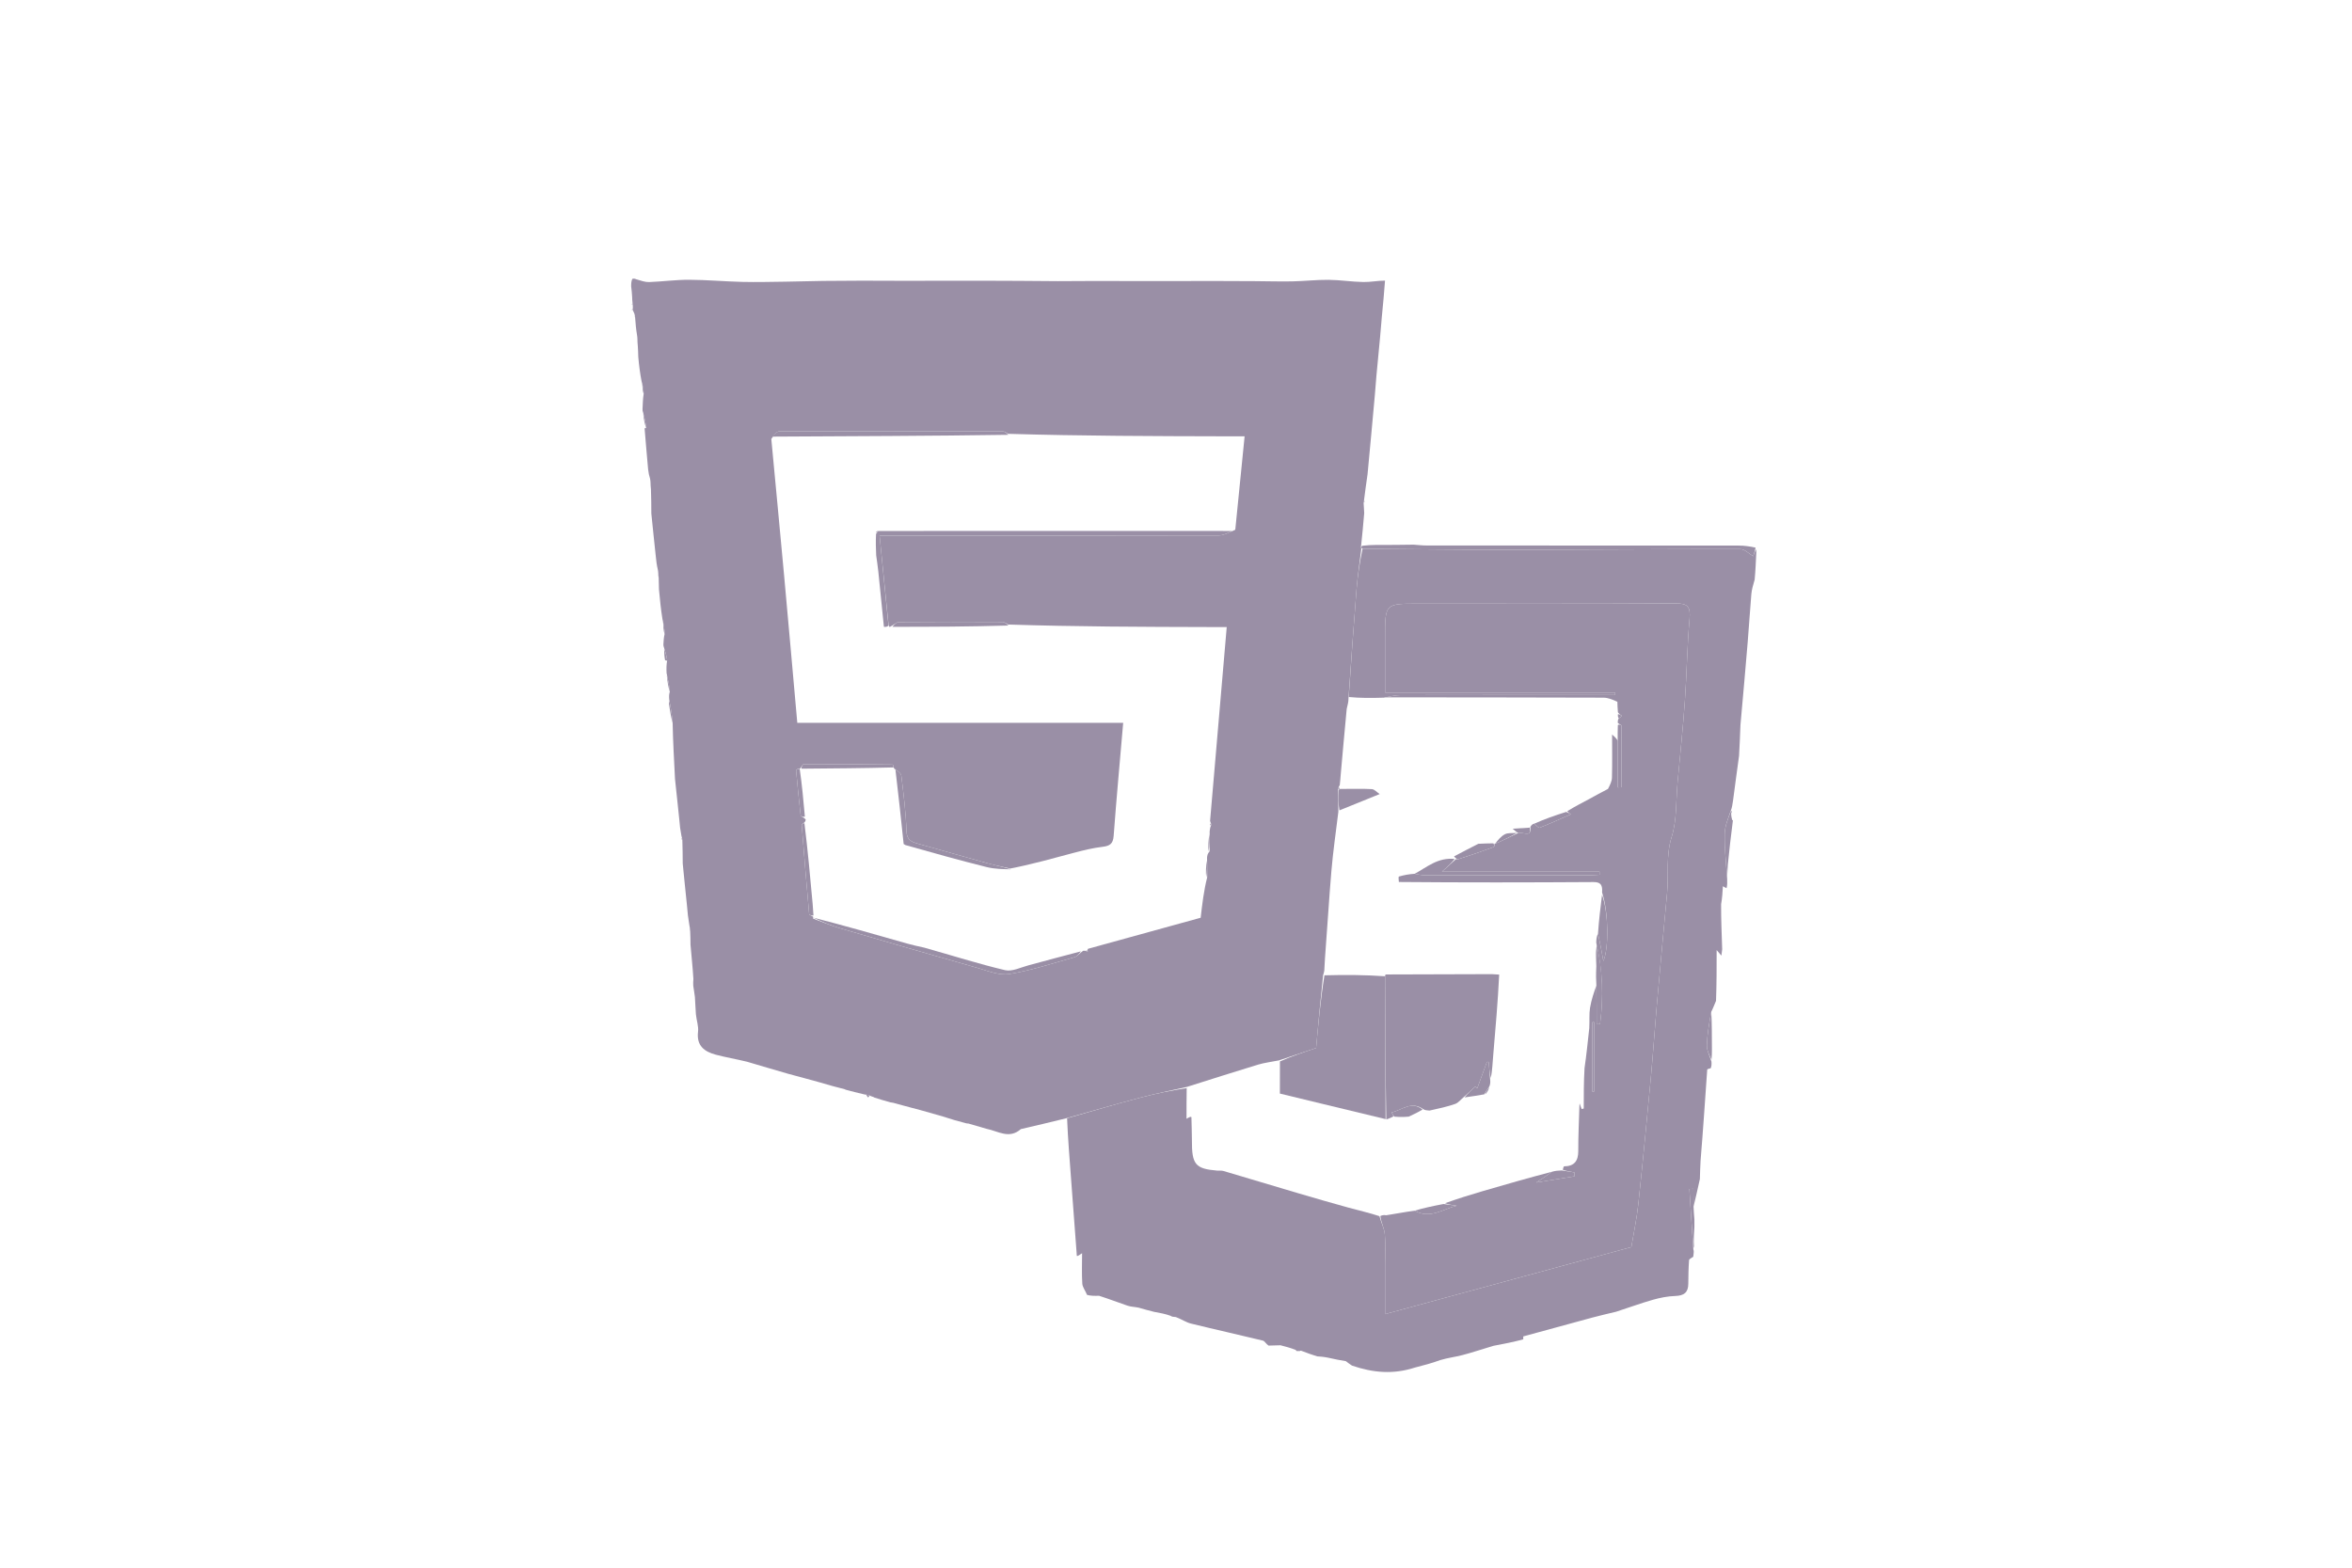<svg version="1.1" id="Layer_1" xmlns="http://www.w3.org/2000/svg" xmlns:xlink="http://www.w3.org/1999/xlink" x="0px" y="0px"
	width="100%" viewBox="0 0 900 600" enable-background="new 0 0 900 600" xml:space="preserve">
<path fill="#9A8FA6" opacity="1" stroke="none" 
	d="
M551.097,520.553 
	C547.926,521.724 544.865,522.514 541.411,523.41 
	C533.228,526.065 525.522,525.458 517.341,522.654 
	C516.215,521.916 515.614,521.441 515.012,520.965 
	C512.917,520.607 510.822,520.249 508.117,519.614 
	C506.343,519.265 505.179,519.192 504.015,519.12 
	C502.107,518.498 500.199,517.877 497.996,517.005 
	C497.617,516.866 497.533,516.979 497.449,517.091 
	C497.202,517.102 496.954,517.113 496.337,517.09 
	C495.967,517.056 495.998,517.029 495.891,516.699 
	C493.847,515.87 491.91,515.371 489.972,514.872 
	C488.592,514.913 487.211,514.954 485.415,514.999 
	C484.422,514.345 483.946,513.263 483.248,513.093 
	C474.081,510.86 464.867,508.82 455.706,506.565 
	C453.895,506.119 452.257,504.968 449.943,504.078 
	C448.899,503.999 448.452,503.986 447.926,503.595 
	C445.9,502.862 443.953,502.508 441.62,502.085 
	C439.502,501.554 437.769,501.091 435.713,500.481 
	C434.099,500.15 432.744,500.156 431.529,499.746 
	C427.979,498.548 424.484,497.183 420.56,495.934 
	C418.781,495.981 417.411,495.978 415.964,495.597 
	C415.279,493.91 414.231,492.629 414.144,491.285 
	C413.902,487.557 414.06,483.802 414.06,479.649 
	C412.864,480.457 412.472,480.722 412.08,480.724 
	C412.023,480.297 411.967,480.131 411.97,479.503 
	C411.312,470.346 410.595,461.651 409.945,452.495 
	C409.33,444.083 408.649,436.133 408.323,428.002 
	C417.936,425.225 427.167,422.524 436.463,420.067 
	C442.313,418.521 448.258,417.339 454.092,416.45 
	C454.023,420.572 454.023,424.238 454.023,428.193 
	C455.124,427.552 455.519,427.322 455.901,427.536 
	C455.978,430.644 456.069,433.308 456.092,436.409 
	C456.019,445.688 457.44,447.331 465.699,448.02 
	C466.525,448.089 467.402,447.947 468.175,448.175 
	C477.793,451.008 487.387,453.917 497.004,456.754 
	C503.354,458.627 509.715,460.467 516.099,462.222 
	C520.027,463.301 524.006,464.19 527.852,465.46 
	C528.494,467.955 529.699,470.113 529.9,472.362 
	C530.256,476.328 530,480.349 530,484.347 
	C530,490.111 530,495.875 530,502.955 
	C562.156,494.2 593.243,485.735 624.235,477.297 
	C625.137,471.839 626.312,466.377 626.903,460.853 
	C628.65,444.53 630.218,428.187 631.753,411.841 
	C632.595,402.872 633.173,393.879 633.967,384.905 
	C635.242,370.501 636.591,356.104 637.924,341.705 
	C638.581,334.605 637.388,327.546 639.659,320.317 
	C641.716,313.772 641.285,306.443 641.929,299.457 
	C642.882,289.109 643.976,278.771 644.713,268.407 
	C645.46,257.903 645.574,247.349 646.515,236.866 
	C646.935,232.191 645.837,230.911 641.08,230.94 
	C608.264,231.14 575.446,231.045 542.629,231.045 
	C530,231.045 530,231.045 530,243.849 
	C530,250.77 530,257.691 530,265.048 
	C559.906,265.048 588.971,265.048 618.035,265.048 
	C618.035,265.365 618.035,265.682 618.036,265.999 
	C616.247,265.999 614.458,265.999 612.669,265.999 
	C587.015,265.999 561.361,265.98 535.707,266.038 
	C533.796,266.042 531.886,266.598 529.525,267.018 
	C524.77,267.164 520.465,267.191 516.099,266.766 
	C517.04,252.747 517.979,239.173 519.077,225.612 
	C519.498,220.412 520.286,215.242 521.381,210.039 
	C540.458,210.161 559.062,210.431 577.665,210.416 
	C607.093,210.391 636.52,210.125 665.947,210.165 
	C667.646,210.167 669.342,212.001 670.893,212.897 
	C670.95,212.711 671.376,211.339 671.881,210.232 
	C672.016,210.673 672.072,210.848 672.052,211.47 
	C671.87,215.117 671.765,218.32 671.423,221.846 
	C670.832,223.907 670.307,225.63 670.155,227.385 
	C669.628,233.461 669.277,239.552 668.773,245.629 
	C667.907,256.091 666.975,266.548 665.99,277.446 
	C665.81,281.551 665.709,285.218 665.453,289.286 
	C664.622,295.128 663.946,300.567 663.152,306.408 
	C662.905,307.918 662.777,309.026 662.392,310.019 
	C661.367,312.994 660.023,316.072 659.96,319.176 
	C659.847,324.762 660.503,330.362 660.907,336.355 
	C660.962,337.831 660.949,338.908 660.67,339.925 
	C660.025,339.638 659.647,339.413 659.268,339.188 
	C659.14,341.436 659.011,343.683 658.586,346.089 
	C658.553,351.829 658.817,357.411 658.998,363.313 
	C658.85,364.259 658.785,364.885 658.696,365.744 
	C658.18,365.141 657.824,364.725 656.881,363.622 
	C656.881,370.465 656.881,376.628 656.643,383.047 
	C655.978,384.562 655.552,385.823 654.825,387.228 
	C654.025,391.611 653.273,395.842 653.139,400.093 
	C653.077,402.035 654.232,404.016 654.906,406.339 
	C654.952,407.433 654.928,408.167 654.578,408.864 
	C653.911,409.014 653.285,409.179 653.271,409.388 
	C652.461,420.907 651.703,432.429 650.726,444.28 
	C650.545,446.708 650.578,448.807 650.464,451.236 
	C649.58,455.117 648.843,458.669 648.047,461.779 
	C647.989,459.228 647.989,457.118 647.989,455.008 
	C647.475,455.024 646.962,455.04 646.448,455.057 
	C646.926,462.7 647.405,470.344 647.975,478.229 
	C648.11,478.638 648.153,478.805 648.115,479.222 
	C648.059,479.647 648.083,479.821 648.019,480.236 
	C647.935,480.647 647.94,480.818 647.946,480.989 
	C647.38,481.425 646.36,481.828 646.324,482.304 
	C646.102,485.318 646.057,488.347 646.033,491.372 
	C646.006,494.69 644.366,495.893 641.099,496.002 
	C638.203,496.098 635.261,496.671 632.463,497.468 
	C627.85,498.783 623.338,500.449 618.393,502.043 
	C615.112,502.832 612.208,503.496 609.332,504.269 
	C600.521,506.635 591.72,509.04 582.926,511.468 
	C582.834,511.493 582.88,512.017 582.875,512.611 
	C579.209,513.615 575.529,514.317 571.445,515.092 
	C567.224,516.337 563.44,517.633 559.58,518.639 
	C556.842,519.353 554.002,519.676 551.097,520.553 
z"/>
<path fill="#9A8FA6" opacity="1" stroke="none" 
	d="
M454.161,415.994 
	C448.258,417.339 442.313,418.521 436.463,420.067 
	C427.167,422.524 417.936,425.225 407.932,428.016 
	C401.797,429.513 396.409,430.817 390.639,432.136 
	C386.149,436.08 382.035,432.934 377.521,432.034 
	C374.941,431.275 372.762,430.644 370.518,429.998 
	C370.453,429.982 370.189,429.949 369.792,429.94 
	C366.63,429.134 363.864,428.337 360.813,427.319 
	C355.675,425.793 350.821,424.487 345.518,423.094 
	C343.905,422.674 342.742,422.343 341.515,421.996 
	C341.452,421.981 341.193,421.948 340.758,421.918 
	C338.372,421.268 336.421,420.649 334.496,420.039 
	C334.523,420.049 334.587,419.959 334.121,419.822 
	C333.354,419.571 333.051,419.456 332.599,419.229 
	C332.084,419.041 331.719,418.966 330.906,418.904 
	C328.128,418.288 325.798,417.659 323.496,417.039 
	C323.523,417.049 323.587,416.959 323.185,416.874 
	C319.873,416.023 316.963,415.256 313.766,414.281 
	C309.633,413.098 305.786,412.124 301.588,410.973 
	C296.189,409.378 291.143,407.959 285.826,406.349 
	C281.677,405.342 277.758,404.684 273.933,403.672 
	C269.522,402.505 266.45,400.226 267.107,394.839 
	C267.352,392.834 266.567,390.704 266.294,388.219 
	C266.172,385.872 266.008,383.936 265.914,381.618 
	C265.731,380.022 265.477,378.809 265.276,377.272 
	C265.268,376.301 265.207,375.653 265.332,374.701 
	C265.063,370.256 264.608,366.115 264.221,361.534 
	C264.229,359.614 264.168,358.136 264.096,356.439 
	C264.056,355.64 264.026,355.059 263.782,354.052 
	C263.322,351.422 263.076,349.218 262.875,346.586 
	C262.338,341.091 261.756,336.025 261.249,330.503 
	C261.251,327.248 261.179,324.45 261.099,321.5 
	C261.08,321.043 261.047,320.741 260.776,320.027 
	C260.329,317.762 260.096,315.911 259.93,313.615 
	C259.414,308.312 258.832,303.456 258.295,298.157 
	C257.931,290.795 257.521,283.875 257.383,276.674 
	C257.159,273.604 256.663,270.816 256.069,267.658 
	C255.983,266.524 255.995,265.761 256.293,264.744 
	C256.108,262.337 255.637,260.182 255.069,257.618 
	C254.983,255.804 254.995,254.4 255.282,252.77 
	C255.093,251.038 254.629,249.53 254.056,247.771 
	C253.896,247.342 253.844,247.166 253.852,246.591 
	C253.947,245.125 253.981,244.059 254.296,242.747 
	C254.299,240.776 254.023,239.05 253.49,236.985 
	C252.874,233.085 252.514,229.523 252.155,225.548 
	C252.124,224.034 252.09,222.933 252.056,221.415 
	C252.021,220.155 251.987,219.313 251.749,218.185 
	C251.312,216.267 251.079,214.633 250.899,212.562 
	C250.351,207.074 249.752,202.024 249.235,196.519 
	C249.248,193.262 249.177,190.461 249.089,187.247 
	C249.033,185.713 248.996,184.592 248.757,183.236 
	C248.362,182.006 248.167,181.01 247.996,179.557 
	C247.531,174.061 247.041,169.022 246.653,163.905 
	C246.754,163.826 246.952,163.989 247.244,163.759 
	C247.081,161.695 246.625,159.861 246.06,157.778 
	C245.902,157.356 245.853,157.182 245.865,156.582 
	C245.961,154.433 245.995,152.71 246.3,150.756 
	C246.3,149.116 246.03,147.707 245.507,145.975 
	C244.893,142.767 244.531,139.884 244.236,136.584 
	C244.22,135.057 244.138,133.945 244.057,132.401 
	C244.025,130.803 243.992,129.638 243.751,128.171 
	C243.373,125.882 243.203,123.895 243.045,121.725 
	C243.035,121.18 243.014,120.817 242.724,119.976 
	C242.327,119.156 242.2,118.813 242.046,118.479 
	C242.019,118.489 242.072,118.506 242.16,117.967 
	C242.191,117.069 242.134,116.709 242.05,116.361 
	C242.023,116.373 242.07,116.389 242.047,115.988 
	C241.962,115.055 241.9,114.524 241.892,113.596 
	C241.82,112.15 241.694,111.101 241.52,109.653 
	C241.516,108.454 241.558,107.653 241.958,106.737 
	C242.566,106.608 242.816,106.594 243.387,106.867 
	C245.283,107.438 246.87,108.011 248.434,107.953 
	C253.536,107.761 258.63,107.057 263.726,107.076 
	C270.488,107.1 277.246,107.729 284.011,107.89 
	C289.55,108.022 295.096,107.876 300.638,107.804 
	C305.427,107.741 310.213,107.58 315.002,107.515 
	C319.938,107.449 324.876,107.429 329.813,107.424 
	C334.901,107.418 339.99,107.462 345.078,107.468 
	C350.015,107.474 354.952,107.461 359.89,107.455 
	C364.978,107.449 370.066,107.431 375.154,107.437 
	C380.092,107.443 385.029,107.464 389.966,107.494 
	C394.904,107.524 399.842,107.6 404.78,107.605 
	C409.868,107.611 414.955,107.54 420.043,107.533 
	C424.981,107.527 429.919,107.568 434.857,107.574 
	C439.944,107.58 445.032,107.57 450.119,107.564 
	C455.057,107.558 459.995,107.537 464.933,107.543 
	C470.021,107.549 475.108,107.573 480.196,107.603 
	C484.983,107.632 489.773,107.782 494.558,107.689 
	C499.174,107.598 503.788,107.053 508.398,107.098 
	C512.833,107.141 517.259,107.861 521.695,107.94 
	C524.446,107.988 527.208,107.396 529.981,107.404 
	C529.618,112.157 529.239,116.597 528.75,121.402 
	C528.301,126.451 527.962,131.136 527.417,136.187 
	C526.859,141.359 526.506,146.164 526.075,151.391 
	C525.139,161.563 524.279,171.315 523.297,181.526 
	C522.752,185.194 522.33,188.402 521.919,191.684 
	C521.93,191.759 521.921,192.2 521.795,192.524 
	C521.829,193.889 521.99,194.93 522.02,196.37 
	C521.607,200.74 521.325,204.711 520.839,208.833 
	C520.726,209.343 520.816,209.701 520.906,210.058 
	C520.286,215.242 519.498,220.412 519.077,225.612 
	C517.979,239.173 517.04,252.747 516.021,267.065 
	C515.975,268.218 515.946,268.621 515.797,269.24 
	C515.615,269.945 515.553,270.435 515.317,271.347 
	C514.479,279.867 513.814,287.963 513.028,296.461 
	C512.88,297.969 512.853,299.075 512.666,300.447 
	C512.424,300.904 512.342,301.096 512.185,301.41 
	C512.049,301.72 512.024,301.911 512.031,302.558 
	C512.085,305.448 512.146,307.887 512.122,310.726 
	C511.169,318.501 510.105,325.861 509.473,333.257 
	C508.539,344.178 507.911,355.125 507.028,366.477 
	C506.881,368.326 506.861,369.759 506.746,371.481 
	C506.593,372.172 506.533,372.574 506.287,373.277 
	C505.25,382.985 504.401,392.392 503.613,401.106 
	C498.722,402.75 494.258,404.251 489.399,405.84 
	C486.432,406.438 483.796,406.736 481.3,407.493 
	C472.228,410.243 463.203,413.148 454.161,415.994 
M305.689,294.106 
	C305.319,294.327 304.611,294.578 304.628,294.764 
	C305.148,300.562 305.714,306.357 306.388,312.139 
	C306.428,312.482 307.43,312.714 308.298,313.611 
	C308.25,314.062 308.203,314.513 307.469,315.053 
	C307.229,315.248 306.766,315.462 306.78,315.637 
	C307.681,327.046 308.605,338.452 309.625,349.851 
	C309.658,350.22 310.701,350.498 311.197,350.911 
	C311.197,350.911 311.128,350.814 311.14,351.569 
	C314.559,352.81 317.923,354.238 321.406,355.259 
	C338.865,360.375 356.34,365.439 373.846,370.391 
	C377.9,371.538 382.302,373.426 386.189,372.792 
	C394.634,371.414 402.864,368.68 411.142,366.356 
	C412.211,366.055 413.04,364.899 414.474,363.889 
	C414.836,363.854 415.198,363.819 415.837,364.095 
	C416.014,364.104 416.192,364.113 416.37,364.122 
	C416.166,363.954 415.961,363.785 416.302,363.137 
	C430.802,359.142 445.301,355.146 459.433,351.251 
	C460.065,345.834 460.639,340.904 461.93,335.794 
	C461.937,333.524 461.944,331.253 461.876,328.23 
	C461.956,327.482 462.035,326.733 462.852,325.839 
	C462.885,323.552 462.919,321.265 462.877,318.224 
	C462.956,317.474 463.035,316.724 463.428,315.821 
	C463.489,315.723 463.624,315.574 463.597,315.534 
	C463.475,315.351 463.308,315.199 463.042,314.164 
	C465.151,289.6 467.261,265.035 469.411,239.992 
	C466.835,239.992 464.868,239.997 462.901,239.992 
	C437.258,239.924 411.616,239.855 385.762,239.025 
	C385.067,238.685 384.374,238.052 383.677,238.048 
	C370.441,237.987 357.203,237.961 343.967,238.078 
	C342.98,238.086 342.003,239.227 340.497,239.945 
	C340.323,239.908 340.149,239.871 339.991,238.989 
	C338.862,227.756 337.733,216.522 336.575,205 
	C339.074,205 340.891,205 342.708,205 
	C383.954,205 425.201,205.023 466.447,204.925 
	C468.289,204.92 470.127,203.815 472.684,202.746 
	C473.862,190.951 475.04,179.156 476.254,166.992 
	C473.374,166.992 471.398,166.996 469.422,166.992 
	C441.604,166.928 413.786,166.864 385.758,166.038 
	C385.06,165.696 384.363,165.055 383.664,165.053 
	C355.173,165.001 326.683,164.982 298.193,165.097 
	C297.147,165.101 296.107,166.481 295.146,168.036 
	C296.775,185.38 298.436,202.721 300.023,220.069 
	C301.729,238.72 303.364,257.378 305.085,276.647 
	C346.847,276.647 388.321,276.647 429.791,276.647 
	C428.514,291.499 427.199,305.705 426.145,319.93 
	C425.92,322.977 424.657,323.768 421.895,324.098 
	C418.25,324.534 414.636,325.412 411.077,326.355 
	C403.029,328.487 395.023,330.775 386.523,332.425 
	C383.647,331.754 380.745,331.182 377.901,330.395 
	C369.001,327.933 360.13,325.368 351.234,322.894 
	C348.707,322.191 346.973,321.468 346.865,318.056 
	C346.64,310.984 345.753,303.924 344.894,296.889 
	C344.769,295.869 343.297,295.013 342.191,294.169 
	C342.191,294.169 341.996,293.98 341.985,293.452 
	C341.841,293.165 341.699,292.63 341.551,292.628 
	C330.231,292.508 318.909,292.407 307.589,292.431 
	C307.116,292.432 306.647,293.63 306.178,294.134 
	C306.178,294.134 306.298,294.198 305.689,294.106 
z"/>
<path fill="#9A8FA6" opacity="1" stroke="none" 
	d="
M529.976,266.898 
	C531.886,266.598 533.796,266.042 535.707,266.038 
	C561.361,265.98 587.015,265.999 612.669,265.999 
	C614.458,265.999 616.247,265.999 618.036,265.999 
	C618.035,265.682 618.035,265.365 618.035,265.048 
	C588.971,265.048 559.906,265.048 530,265.048 
	C530,257.691 530,250.77 530,243.849 
	C530,231.045 530,231.045 542.629,231.045 
	C575.446,231.045 608.264,231.14 641.08,230.94 
	C645.837,230.911 646.935,232.191 646.515,236.866 
	C645.574,247.349 645.46,257.903 644.713,268.407 
	C643.976,278.771 642.882,289.109 641.929,299.457 
	C641.285,306.443 641.716,313.772 639.659,320.317 
	C637.388,327.546 638.581,334.605 637.924,341.705 
	C636.591,356.104 635.242,370.501 633.967,384.905 
	C633.173,393.879 632.595,402.872 631.753,411.841 
	C630.218,428.187 628.65,444.53 626.903,460.853 
	C626.312,466.377 625.137,471.839 624.235,477.297 
	C593.243,485.735 562.156,494.2 530,502.955 
	C530,495.875 530,490.111 530,484.347 
	C530,480.349 530.256,476.328 529.9,472.362 
	C529.699,470.113 528.494,467.955 528.19,465.398 
	C529.096,465.015 529.554,464.99 530.412,465.116 
	C534.221,464.548 537.628,463.83 541.297,463.374 
	C547.26,466.687 552.137,462.735 557.414,461.46 
	C555.854,461.244 554.295,461.028 552.922,460.508 
	C557.875,458.753 562.629,457.26 567.41,455.862 
	C576.263,453.275 585.132,450.744 593.822,448.479 
	C592.132,449.77 590.614,450.772 587.849,452.595 
	C593.584,451.659 598.039,450.931 602.495,450.204 
	C602.495,449.707 602.495,449.211 602.496,448.715 
	C600.993,448.468 599.49,448.22 598.005,447.709 
	C598.179,447.079 598.332,446.396 598.492,446.394 
	C602.426,446.355 603.941,444.338 603.93,440.499 
	C603.914,434.707 604.204,428.915 604.366,423.124 
	C604.371,422.955 604.4,422.788 604.449,422.314 
	C604.777,423.242 604.99,423.846 605.203,424.45 
	C605.477,424.393 605.75,424.336 606.024,424.279 
	C606.024,419.197 606.024,414.115 606.327,408.788 
	C607.083,403.69 607.537,398.836 608.135,393.541 
	C608.305,390.634 608.04,388.12 608.432,385.713 
	C608.926,382.678 609.957,379.73 610.855,377.219 
	C610.954,382.465 610.954,387.236 610.954,392.008 
	C611.387,391.995 611.821,391.982 612.254,391.969 
	C613.647,381.603 613.263,371.281 610.806,360.788 
	C610.818,359.391 611.036,358.21 611.483,357.315 
	C612.322,361.027 612.931,364.453 613.533,367.839 
	C615.703,362.779 615.485,349.086 613.044,341.578 
	C613.258,338.718 612.525,337.574 609.752,337.592 
	C584.977,337.753 560.202,337.786 535.279,337.566 
	C535.18,336.652 535.086,335.544 535.299,335.482 
	C537.184,334.93 539.123,334.563 541.35,334.42 
	C542.97,334.802 544.287,334.991 545.604,334.992 
	C566.413,335.009 587.223,335.006 608.032,334.991 
	C609.38,334.99 610.727,334.861 612.075,334.792 
	C612.065,334.404 612.055,334.015 612.045,333.626 
	C592.153,333.626 572.261,333.626 551.766,333.626 
	C554.014,331.588 555.539,330.206 557.154,328.788 
	C557.245,328.752 557.365,328.906 557.775,328.928 
	C562.678,327.366 567.178,325.799 571.647,324.148 
	C571.861,324.069 571.799,323.245 571.859,322.839 
	C571.853,322.911 571.722,322.852 572.154,322.904 
	C575.346,321.56 578.107,320.165 580.856,318.847 
	C580.845,318.924 580.704,318.858 581.111,318.906 
	C582.924,318.235 586.06,320.858 585.582,316.518 
	C585.941,315.816 586.443,315.37 587.098,315.243 
	C587.911,315.998 588.778,316.956 589.194,316.79 
	C593.213,315.182 597.155,313.385 601.12,311.643 
	C600.645,311.349 600.17,311.055 599.727,310.458 
	C602.527,308.719 605.311,307.311 608.06,305.838 
	C610.385,304.591 612.669,303.267 615.298,301.944 
	C616.041,300.49 616.778,299.077 616.816,297.646 
	C616.958,292.276 616.873,286.9 616.873,281.118 
	C617.948,282.076 618.461,282.532 619.01,283.456 
	C619.046,289.728 619.046,295.533 619.046,301.338 
	C619.525,301.332 620.005,301.327 620.484,301.321 
	C620.484,293.413 620.494,285.506 620.427,277.599 
	C620.426,277.402 619.584,277.212 619.062,276.682 
	C619.038,275.89 619.086,275.436 619.419,274.949 
	C620.007,274.603 620.31,274.289 620.614,273.976 
	C620.132,273.659 619.651,273.342 619.104,272.629 
	C618.98,271.163 618.922,270.094 618.89,268.596 
	C617.136,267.767 615.358,267.026 613.578,267.019 
	C585.711,266.923 557.843,266.921 529.976,266.898 
M610,406.479 
	C610,401.391 610,396.304 610,391.216 
	C609.773,391.224 609.546,391.233 609.318,391.241 
	C609.318,400.088 609.318,408.935 609.318,417.782 
	C609.546,417.781 609.773,417.78 610,417.779 
	C610,414.341 610,410.903 610,406.479 
z"/>
<path fill="#9A8FA6" opacity="1" stroke="none" 
	d="
M540.946,208.459 
	C542.597,208.569 544.248,208.774 545.899,208.775 
	C585.68,208.793 625.462,208.781 665.244,208.808 
	C667.426,208.81 669.609,209.096 671.796,209.608 
	C671.376,211.339 670.95,212.711 670.893,212.897 
	C669.342,212.001 667.646,210.167 665.947,210.165 
	C636.52,210.125 607.093,210.391 577.665,210.416 
	C559.062,210.431 540.458,210.161 521.381,210.039 
	C520.816,209.701 520.726,209.343 521.258,208.879 
	C523.268,208.672 524.654,208.57 526.495,208.562 
	C531.616,208.59 536.281,208.525 540.946,208.459 
z"/>
<path fill="#9A8FA6" opacity="1" stroke="none" 
	d="
M661.156,331.03 
	C661.098,332.401 661.04,333.772 660.91,335.55 
	C660.503,330.362 659.847,324.762 659.96,319.176 
	C660.023,316.072 661.367,312.994 662.422,310.224 
	C662.71,310.544 662.677,310.959 662.451,311.172 
	C662.417,312.268 662.608,313.151 662.914,313.99 
	C663.029,313.946 663.274,313.979 663.059,314.336 
	C662.281,320.138 661.719,325.584 661.156,331.03 
z"/>
<path fill="#9A8FA6" opacity="1" stroke="none" 
	d="
M655.074,401.568 
	C655.093,403.087 655.037,404.142 654.909,405.589 
	C654.232,404.016 653.077,402.035 653.139,400.093 
	C653.273,395.842 654.025,391.611 654.825,387.228 
	C655.083,391.757 655.042,396.431 655.074,401.568 
z"/>
<path fill="#9A8FA6" opacity="1" stroke="none" 
	d="
M648.047,461.779 
	C648.149,463.566 648.193,464.912 648.365,466.64 
	C648.433,468.732 648.373,470.439 648.169,472.956 
	C648.082,474.848 648.139,475.931 648.195,477.013 
	C648.15,477.178 648.105,477.342 647.972,477.747 
	C647.405,470.344 646.926,462.7 646.448,455.057 
	C646.962,455.04 647.475,455.024 647.989,455.008 
	C647.989,457.118 647.989,459.228 648.047,461.779 
z"/>
<path fill="#9A8FA6" opacity="1" stroke="none" 
	d="
M530.207,428.318 
	C521.924,426.32 513.64,424.324 505.358,422.324 
	C500.391,421.124 495.426,419.918 489.751,418.543 
	C489.751,414.65 489.751,410.69 489.773,406.241 
	C494.258,404.251 498.722,402.75 503.613,401.106 
	C504.401,392.392 505.25,382.985 506.801,373.284 
	C515,373.057 522.499,373.124 530.012,373.645 
	C530.087,392.173 530.147,410.245 530.207,428.318 
z"/>
<path fill="#9A8FA6" opacity="1" stroke="none" 
	d="
M339.983,239.412 
	C339.572,239.869 339.169,239.904 338.478,239.936 
	C338.191,239.934 338.234,239.883 338.18,239.436 
	C337.44,232.317 336.754,225.645 336.073,218.556 
	C335.809,216.275 335.54,214.409 335.272,212.543 
	C335.167,209.983 335.061,207.422 335.223,204.349 
	C335.732,203.691 335.904,203.486 336.007,203.223 
	C376.577,203.216 417.148,203.208 457.718,203.203 
	C462.155,203.203 466.591,203.218 471.497,203.225 
	C470.127,203.815 468.289,204.92 466.447,204.925 
	C425.201,205.023 383.954,205 342.708,205 
	C340.891,205 339.074,205 336.575,205 
	C337.733,216.522 338.862,227.756 339.983,239.412 
z"/>
<path fill="#9A8FA6" opacity="1" stroke="none" 
	d="
M311.134,351.192 
	C323.104,354.248 335.078,357.692 347.061,361.106 
	C349.112,361.691 351.201,362.144 353.658,362.686 
	C364.209,365.646 374.307,368.873 384.591,371.31 
	C387.296,371.951 390.605,370.235 393.595,369.445 
	C400.14,367.715 406.659,365.884 413.585,364.117 
	C413.04,364.899 412.211,366.055 411.142,366.356 
	C402.864,368.68 394.634,371.414 386.189,372.792 
	C382.302,373.426 377.9,371.538 373.846,370.391 
	C356.34,365.439 338.865,360.375 321.406,355.259 
	C317.923,354.238 314.559,352.81 311.134,351.192 
z"/>
<path fill="#9A8FA6" opacity="1" stroke="none" 
	d="
M385.864,166.419 
	C355.969,166.865 325.969,166.93 295.516,167.107 
	C296.107,166.481 297.147,165.101 298.193,165.097 
	C326.683,164.982 355.173,165.001 383.664,165.053 
	C384.363,165.055 385.06,165.696 385.864,166.419 
z"/>
<path fill="#9A8FA6" opacity="1" stroke="none" 
	d="
M345.789,323.046 
	C344.801,313.654 343.813,304.263 342.636,294.476 
	C343.297,295.013 344.769,295.869 344.894,296.889 
	C345.753,303.924 346.64,310.984 346.865,318.056 
	C346.973,321.468 348.707,322.191 351.234,322.894 
	C360.13,325.368 369.001,327.933 377.901,330.395 
	C380.745,331.182 383.647,331.754 386.761,332.712 
	C383.84,332.638 380.594,332.619 377.536,331.853 
	C367.291,329.288 357.112,326.455 346.496,323.448 
	C346.084,323.17 345.789,323.046 345.789,323.046 
z"/>
<path fill="#9A8FA6" opacity="1" stroke="none" 
	d="
M385.868,239.405 
	C371.299,239.845 356.624,239.903 341.485,239.902 
	C342.003,239.227 342.98,238.086 343.967,238.078 
	C357.203,237.961 370.441,237.987 383.677,238.048 
	C384.374,238.052 385.067,238.685 385.868,239.405 
z"/>
<path fill="#9A8FA6" opacity="1" stroke="none" 
	d="
M527.281,304.177 
	C522.324,306.156 517.593,308.065 512.534,310.15 
	C512.146,307.887 512.085,305.448 512.197,302.514 
	C512.368,302.019 512.692,301.91 513.177,301.944 
	C517.42,301.962 521.186,301.805 524.931,302.023 
	C525.968,302.084 526.94,303.257 527.941,303.919 
	C527.941,303.919 527.507,304.107 527.281,304.177 
z"/>
<path fill="#9A8FA6" opacity="1" stroke="none" 
	d="
M307.812,315.009 
	C309.092,325.304 310.031,335.643 310.964,345.982 
	C311.083,347.301 311.174,348.622 311.276,350.381 
	C310.701,350.498 309.658,350.22 309.625,349.851 
	C308.605,338.452 307.681,327.046 306.78,315.637 
	C306.766,315.462 307.229,315.248 307.812,315.009 
z"/>
<path fill="#9A8FA6" opacity="1" stroke="none" 
	d="
M341.991,293.716 
	C330.356,294.031 318.715,294.083 306.625,294.202 
	C306.647,293.63 307.116,292.432 307.589,292.431 
	C318.909,292.407 330.231,292.508 341.551,292.628 
	C341.699,292.63 341.841,293.165 341.991,293.716 
z"/>
<path fill="#9A8FA6" opacity="1" stroke="none" 
	d="
M305.993,294.152 
	C306.863,300.173 307.428,306.148 307.989,312.56 
	C307.43,312.714 306.428,312.482 306.388,312.139 
	C305.714,306.357 305.148,300.562 304.628,294.764 
	C304.611,294.578 305.319,294.327 305.993,294.152 
z"/>
<path fill="#9A8FA6" opacity="1" stroke="none" 
	d="
M462.483,325.912 
	C462.263,323.871 462.412,321.757 462.757,319.311 
	C462.919,321.265 462.885,323.552 462.483,325.912 
z"/>
<path fill="#9A8FA6" opacity="1" stroke="none" 
	d="
M461.572,335.884 
	C461.345,333.879 461.476,331.785 461.779,329.337 
	C461.944,331.253 461.937,333.524 461.572,335.884 
z"/>
<path fill="#9A8FA6" opacity="1" stroke="none" 
	d="
M255.973,269.403 
	C255.948,268.854 256.006,268.693 256.116,268.28 
	C256.663,270.816 257.159,273.604 257.383,276.674 
	C256.76,274.567 256.408,272.179 255.973,269.403 
z"/>
<path fill="#9A8FA6" opacity="1" stroke="none" 
	d="
M247.244,163.759 
	C246.666,162.254 246.381,160.52 246.132,158.406 
	C246.625,159.861 247.081,161.695 247.244,163.759 
z"/>
<path fill="#9A8FA6" opacity="1" stroke="none" 
	d="
M254.493,252.644 
	C254.227,251.307 254.158,250.046 254.126,248.404 
	C254.629,249.53 255.093,251.038 255.282,252.77 
	C255.007,252.996 254.689,252.72 254.493,252.644 
z"/>
<path fill="#9A8FA6" opacity="1" stroke="none" 
	d="
M256.293,264.744 
	C255.705,262.934 255.402,260.871 255.133,258.418 
	C255.637,260.182 256.108,262.337 256.293,264.744 
z"/>
<path fill="#9A8FA6" opacity="1" stroke="none" 
	d="
M254.296,242.747 
	C253.906,241.372 253.796,239.752 253.716,237.728 
	C254.023,239.05 254.299,240.776 254.296,242.747 
z"/>
<path fill="#9A8FA6" opacity="1" stroke="none" 
	d="
M246.3,150.756 
	C245.926,149.685 245.822,148.384 245.739,146.691 
	C246.03,147.707 246.3,149.116 246.3,150.756 
z"/>
<path fill="#9A8FA6" opacity="1" stroke="none" 
	d="
M244.057,132.401 
	C243.964,131.594 243.871,130.354 243.869,128.794 
	C243.992,129.638 244.025,130.803 244.057,132.401 
z"/>
<path fill="#9A8FA6" opacity="1" stroke="none" 
	d="
M249.089,187.247 
	C248.993,186.476 248.879,185.291 248.862,183.789 
	C248.996,184.592 249.033,185.713 249.089,187.247 
z"/>
<path fill="#9A8FA6" opacity="1" stroke="none" 
	d="
M332.156,420.001 
	C331.889,419.71 331.747,419.47 331.484,419.058 
	C331.719,418.966 332.084,419.041 332.599,419.229 
	C332.651,419.611 332.493,419.849 332.156,420.001 
z"/>
<path fill="#9A8FA6" opacity="1" stroke="none" 
	d="
M264.096,356.439 
	C264.017,356.073 263.926,355.49 263.916,354.692 
	C264.026,355.059 264.056,355.64 264.096,356.439 
z"/>
<path fill="#9A8FA6" opacity="1" stroke="none" 
	d="
M252.056,221.415 
	C251.958,220.903 251.86,219.972 251.857,218.756 
	C251.987,219.313 252.021,220.155 252.056,221.415 
z"/>
<path fill="#9A8FA6" opacity="1" stroke="none" 
	d="
M243.045,121.725 
	C242.966,121.538 242.899,121.169 242.912,120.627 
	C243.014,120.817 243.035,121.18 243.045,121.725 
z"/>
<path fill="#9A8FA6" opacity="1" stroke="none" 
	d="
M261.099,321.5 
	C260.865,321.4 260.777,321.096 260.917,320.59 
	C261.047,320.741 261.08,321.043 261.099,321.5 
z"/>
<path fill="#9A8FA6" opacity="1" stroke="none" 
	d="
M521.919,191.684 
	C522.134,191.732 522.21,191.917 522.028,192.183 
	C521.921,192.2 521.93,191.759 521.919,191.684 
z"/>
<path fill="#9A8FA6" opacity="1" stroke="none" 
	d="
M415.732,363.688 
	C415.961,363.785 416.166,363.954 416.37,364.122 
	C416.192,364.113 416.014,364.104 415.698,363.939 
	C415.56,363.784 415.707,363.758 415.732,363.688 
z"/>
<path fill="#9A8FA6" opacity="1" stroke="none" 
	d="
M341.515,421.996 
	C341.579,422.011 341.307,422.103 341.25,422.025 
	C341.193,421.948 341.452,421.981 341.515,421.996 
z"/>
<path fill="#9A8FA6" opacity="1" stroke="none" 
	d="
M370.518,429.998 
	C370.583,430.014 370.304,430.105 370.246,430.027 
	C370.189,429.949 370.453,429.982 370.518,429.998 
z"/>
<path fill="#9A8FA6" opacity="1" stroke="none" 
	d="
M323.496,417.039 
	C323.469,417.03 323.574,417.11 323.58,417.035 
	C323.587,416.959 323.523,417.049 323.496,417.039 
z"/>
<path fill="#9A8FA6" opacity="1" stroke="none" 
	d="
M334.496,420.039 
	C334.469,420.03 334.574,420.11 334.58,420.035 
	C334.587,419.959 334.523,420.049 334.496,420.039 
z"/>
<path fill="#9A8FA6" opacity="1" stroke="none" 
	d="
M463.271,315.897 
	C463.114,315.974 463.024,315.5 463.09,315.268 
	C463.308,315.199 463.475,315.351 463.597,315.534 
	C463.624,315.574 463.489,315.723 463.271,315.897 
z"/>
<path fill="#9A8FA6" opacity="1" stroke="none" 
	d="
M242.05,116.361 
	C242.076,116.349 241.678,116.388 241.678,116.388 
	C241.678,116.388 241.858,116.614 241.964,116.502 
	C242.07,116.389 242.023,116.373 242.05,116.361 
z"/>
<path fill="#9A8FA6" opacity="1" stroke="none" 
	d="
M242.046,118.479 
	C242.072,118.47 241.688,118.409 241.688,118.409 
	C241.688,118.409 241.814,118.667 241.943,118.587 
	C242.072,118.506 242.019,118.489 242.046,118.479 
z"/>
<path fill="#9A8FA6" opacity="1" stroke="none" 
	d="
M512.185,301.41 
	C512.26,301.287 512.545,301.551 512.619,301.73 
	C512.692,301.91 512.368,302.019 512.203,302.064 
	C512.024,301.911 512.049,301.72 512.185,301.41 
z"/>
<path fill="#9A8FA6" opacity="1" stroke="none" 
	d="
M541.35,334.42 
	C545.953,331.934 550.256,328.053 556.625,328.754 
	C555.539,330.206 554.014,331.588 551.766,333.626 
	C572.261,333.626 592.153,333.626 612.045,333.626 
	C612.055,334.015 612.065,334.404 612.075,334.792 
	C610.727,334.861 609.38,334.99 608.032,334.991 
	C587.223,335.006 566.413,335.009 545.604,334.992 
	C544.287,334.991 542.97,334.802 541.35,334.42 
z"/>
<path fill="#9A8FA6" opacity="1" stroke="none" 
	d="
M611.483,357.315 
	C611.818,352.315 612.382,347.601 613.024,342.456 
	C615.485,349.086 615.703,362.779 613.533,367.839 
	C612.931,364.453 612.322,361.027 611.483,357.315 
z"/>
<path fill="#9A8FA6" opacity="1" stroke="none" 
	d="
M610.855,377.219 
	C610.72,374.856 610.685,372.967 610.823,370.219 
	C610.989,366.903 610.982,364.447 610.974,361.991 
	C610.974,361.991 610.95,361.496 610.981,361.25 
	C613.263,371.281 613.647,381.603 612.254,391.969 
	C611.821,391.982 611.387,391.995 610.954,392.008 
	C610.954,387.236 610.954,382.465 610.855,377.219 
z"/>
<path fill="#9A8FA6" opacity="1" stroke="none" 
	d="
M619.01,283.456 
	C618.991,281.281 619.007,279.573 619.079,277.442 
	C619.584,277.212 620.426,277.402 620.427,277.599 
	C620.494,285.506 620.484,293.413 620.484,301.321 
	C620.005,301.327 619.525,301.332 619.046,301.338 
	C619.046,295.533 619.046,289.728 619.01,283.456 
z"/>
<path fill="#9A8FA6" opacity="1" stroke="none" 
	d="
M565.693,322.945 
	C567.664,322.832 569.346,322.795 571.447,322.764 
	C571.799,323.245 571.861,324.069 571.647,324.148 
	C567.178,325.799 562.678,327.366 557.775,328.928 
	C556.972,328.451 556.579,327.996 556.384,327.771 
	C559.394,326.186 562.399,324.605 565.693,322.945 
z"/>
<path fill="#9A8FA6" opacity="1" stroke="none" 
	d="
M541.297,463.374 
	C544.68,462.346 548.325,461.579 552.353,460.813 
	C554.295,461.028 555.854,461.244 557.414,461.46 
	C552.137,462.735 547.26,466.687 541.297,463.374 
z"/>
<path fill="#9A8FA6" opacity="1" stroke="none" 
	d="
M587.098,315.243 
	C590.926,313.526 594.908,312.126 599.293,310.744 
	C600.17,311.055 600.645,311.349 601.12,311.643 
	C597.155,313.385 593.213,315.182 589.194,316.79 
	C588.778,316.956 587.911,315.998 587.098,315.243 
z"/>
<path fill="#9A8FA6" opacity="1" stroke="none" 
	d="
M593.822,448.479 
	C595.057,448.105 596.12,448.021 597.585,447.955 
	C599.49,448.22 600.993,448.468 602.496,448.715 
	C602.495,449.211 602.495,449.707 602.495,450.204 
	C598.039,450.931 593.584,451.659 587.849,452.595 
	C590.614,450.772 592.132,449.77 593.822,448.479 
z"/>
<path fill="#9A8FA6" opacity="1" stroke="none" 
	d="
M610,406.972 
	C610,410.903 610,414.341 610,417.779 
	C609.773,417.78 609.546,417.781 609.318,417.782 
	C609.318,408.935 609.318,400.088 609.318,391.241 
	C609.546,391.233 609.773,391.224 610,391.216 
	C610,396.304 610,401.391 610,406.972 
z"/>
<path fill="#9A8FA6" opacity="1" stroke="none" 
	d="
M572.154,322.904 
	C573.075,321.639 574.273,320.135 575.831,319.306 
	C577.002,318.682 578.633,318.923 580.464,318.775 
	C578.107,320.165 575.346,321.56 572.154,322.904 
z"/>
<path fill="#9A8FA6" opacity="1" stroke="none" 
	d="
M581.111,318.906 
	C580.251,318.449 579.798,318.041 578.836,317.172 
	C581.249,317.007 583.1,316.881 585.338,316.765 
	C586.06,320.858 582.924,318.235 581.111,318.906 
z"/>
<path fill="#9A8FA6" opacity="1" stroke="none" 
	d="
M619.419,274.949 
	C619.102,274.545 619.069,274.108 619.103,273.348 
	C619.651,273.342 620.132,273.659 620.614,273.976 
	C620.31,274.289 620.007,274.603 619.419,274.949 
z"/>
<path fill="#9A8FA6" opacity="1" stroke="none" 
	d="
M570.838,372.834 
	C571.645,372.9 572.451,372.967 573.665,373.006 
	C573.176,383.249 572.264,393.519 571.395,403.793 
	C571.144,406.765 571.018,409.748 570.48,412.612 
	C569.969,410.469 569.812,408.439 569.656,406.409 
	C569.428,406.417 569.2,406.425 568.972,406.433 
	C567.735,409.806 566.498,413.178 565.26,416.551 
	C565.032,416.302 564.803,416.053 564.574,415.804 
	C563.049,417.199 561.523,418.594 559.998,419.989 
	C558.949,420.852 558.029,422.084 556.826,422.506 
	C553.843,423.551 550.731,424.225 546.996,425.053 
	C545.872,424.984 545.424,424.908 544.715,424.583 
	C540.042,421.173 536.443,424.915 532.501,425.746 
	C532.754,426.244 533.008,426.743 533.261,427.242 
	C532.411,427.684 531.561,428.126 530.459,428.443 
	C530.147,410.245 530.087,392.173 530.012,373.645 
	C529.997,373.191 530.056,372.996 530.526,372.954 
	C544.277,372.886 557.557,372.86 570.838,372.834 
z"/>
<path fill="#9A8FA6" opacity="1" stroke="none" 
	d="
M533.516,427.376 
	C533.008,426.743 532.754,426.244 532.501,425.746 
	C536.443,424.915 540.042,421.173 544.364,424.649 
	C542.523,425.768 540.773,426.573 539.023,427.377 
	C538.579,427.397 538.134,427.417 537.357,427.477 
	C535.941,427.515 534.857,427.513 533.516,427.376 
z"/>
<path fill="#9A8FA6" opacity="1" stroke="none" 
	d="
M335.744,203.172 
	C335.904,203.486 335.732,203.691 335.304,203.921 
	C335.239,203.711 335.36,203.416 335.744,203.172 
z"/>
<path fill="#9A8FA6" opacity="1" stroke="none" 
	d="
M560.406,420.022 
	C561.523,418.594 563.049,417.199 564.574,415.804 
	C564.803,416.053 565.032,416.302 565.26,416.551 
	C566.498,413.178 567.735,409.806 568.972,406.433 
	C569.2,406.425 569.428,406.417 569.656,406.409 
	C569.812,408.439 569.969,410.469 570.196,412.939 
	C570.299,414.054 570.332,414.729 569.936,415.76 
	C568.997,417.022 568.486,417.927 567.975,418.832 
	C565.588,419.24 563.201,419.647 560.406,420.022 
z"/>
<path fill="#9A8FA6" opacity="1" stroke="none" 
	d="
M610.751,362.297 
	C610.982,364.447 610.989,366.903 610.922,369.825 
	C610.742,367.728 610.635,365.165 610.751,362.297 
z"/>
<path fill="#9A8FA6" opacity="1" stroke="none" 
	d="
M568.291,418.896 
	C568.486,417.927 568.997,417.022 569.858,416.09 
	C569.675,417.028 569.141,417.993 568.291,418.896 
z"/>
</svg>